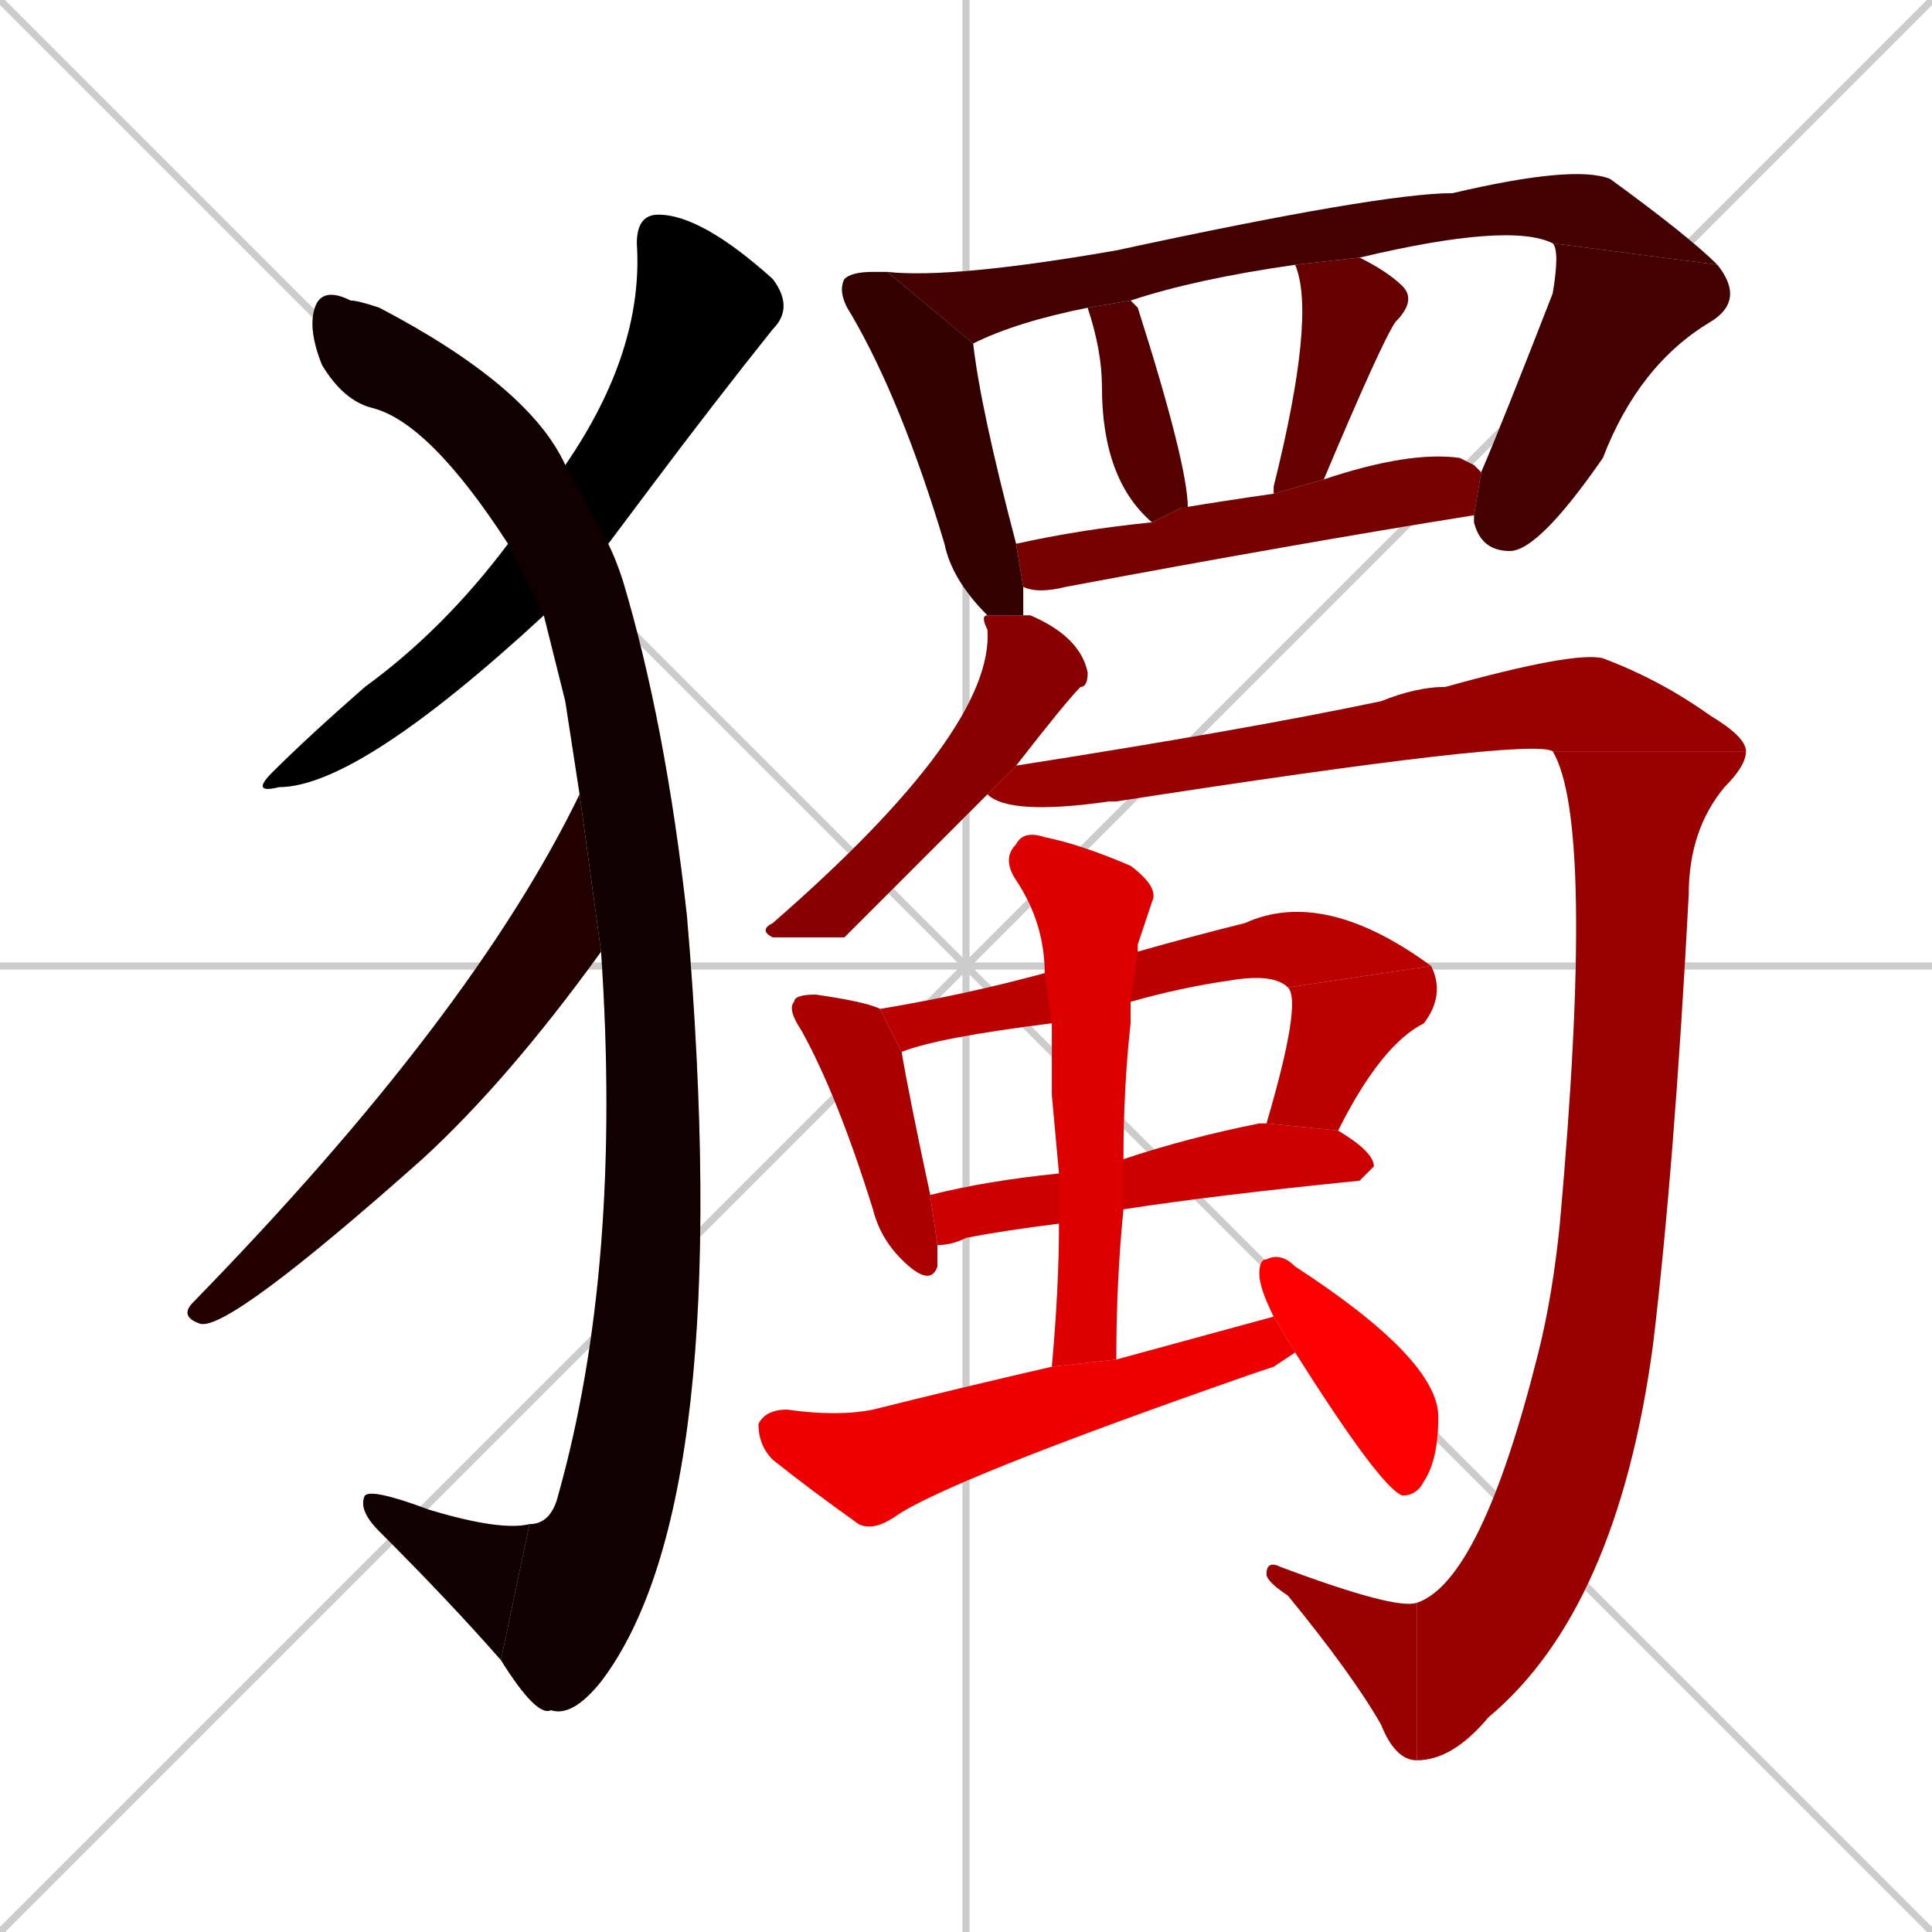 <svg xmlns="http://www.w3.org/2000/svg" xmlns:xlink="http://www.w3.org/1999/xlink" width="270" height="270"><path d="M 0 0 L 270 270 M 270 0 L 0 270 M 135 0 L 135 270 M 0 135 L 270 135" stroke="#CCCCCC" /><path d="M 76 86 Q 50 110 39 110 Q 35 111 38 108 Q 43 103 51 96 Q 62 88 71 76 L 79 65 Q 90 49 89 34 Q 89 30 92 30 Q 98 30 108 39 Q 111 43 108 46 Q 100 56 91 68 Q 88 72 85 76" fill="#CCCCCC"/><path d="M 79 98 L 76 86 L 71 76 Q 60 59 52 57 Q 48 56 45 51 Q 43 46 44 43 Q 45 40 49 42 Q 50 42 53 43 Q 74 54 79 65 L 85 76 Q 86 78 87 81 Q 93 101 96 128 Q 103 210 84 235 Q 80 240 77 239 Q 75 240 70 232 L 74 213 Q 77 213 78 209 Q 87 177 84 133 L 81 111" fill="#CCCCCC"/><path d="M 70 232 Q 63 224 53 214 Q 50 211 51 209 Q 52 208 60 211 Q 70 214 74 213" fill="#CCCCCC"/><path d="M 84 133 Q 71 151 59 162 Q 32 186 28 185 Q 25 184 27 182 Q 66 142 81 111" fill="#CCCCCC"/><path d="M 136 48 Q 137 57 142 76 L 143 82 Q 143 84 143 86 L 138 86 Q 133 81 132 76 Q 126 56 119 44 Q 117 41 118 39 Q 119 38 122 38 Q 123 38 124 38" fill="#CCCCCC"/><path d="M 217 34 Q 211 31 190 36 L 181 37 Q 167 39 158 42 L 152 43 Q 142 45 136 48 L 124 38 Q 133 39 156 35 Q 193 27 203 27 Q 220 23 225 25 Q 236 33 240 37" fill="#CCCCCC"/><path d="M 207 66 Q 210 59 217 41 Q 218 35 217 34 L 240 37 Q 244 42 239 45 Q 229 51 224 64 Q 215 77 211 77 Q 207 77 206 73 Q 206 72 206 72" fill="#CCCCCC"/><path d="M 158 42 Q 158 42 159 43 Q 166 65 166 71 Q 165 71 165 71 L 161 73 Q 154 67 154 54 Q 154 49 152 43" fill="#CCCCCC"/><path d="M 190 36 Q 194 38 196 40 Q 198 42 195 45 Q 193 48 185 67 L 178 69 Q 178 68 178 68 Q 184 44 181 37" fill="#CCCCCC"/><path d="M 206 65 L 207 66 L 206 72 Q 181 76 149 82 Q 145 83 143 82 L 142 76 Q 151 74 161 73 L 165 71 Q 171 70 178 69 L 185 67 Q 197 63 204 64" fill="#CCCCCC"/><path d="M 118 131 L 108 131 Q 106 130 108 129 Q 139 102 138 88 Q 137 86 138 86 L 143 86 Q 144 86 144 86 Q 151 89 152 94 Q 152 96 151 96 Q 149 98 142 107 L 138 111" fill="#CCCCCC"/><path d="M 142 107 Q 174 102 193 98 Q 198 96 202 96 Q 220 91 224 92 Q 232 95 239 100 Q 244 103 244 105 L 217 105 Q 214 103 156 112 Q 155 112 155 112 Q 141 114 138 111" fill="#CCCCCC"/><path d="M 244 105 Q 244 107 241 110 Q 236 116 236 125 Q 234 163 231 188 Q 226 225 208 240 Q 203 246 198 246 L 198 224 Q 207 221 215 189 Q 217 181 218 171 Q 223 115 217 105" fill="#CCCCCC"/><path d="M 198 246 Q 195 246 193 241 Q 189 234 180 223 Q 177 221 177 220 Q 177 218 179 219 Q 195 225 198 224" fill="#CCCCCC"/><path d="M 131 174 Q 131 175 131 177 Q 130 180 126 176 Q 123 173 122 169 Q 117 153 112 144 Q 110 141 111 140 Q 111 139 114 139 Q 121 140 123 141 L 126 147 Q 127 153 130 167" fill="#CCCCCC"/><path d="M 147 143 Q 131 145 126 147 L 123 141 Q 135 139 146 136 L 159 133 Q 166 131 174 129 Q 185 124 200 135 L 180 138 Q 178 136 172 137 Q 165 138 158 140" fill="#CCCCCC"/><path d="M 200 135 Q 202 139 199 143 Q 193 146 187 158 L 177 157 Q 182 140 180 138" fill="#CCCCCC"/><path d="M 157 162 Q 166 159 176 157 Q 176 157 177 157 L 187 158 Q 192 161 192 163 Q 191 164 190 165 Q 170 167 157 169 L 148 171 Q 140 172 135 173 Q 133 174 131 174 L 130 167 Q 138 165 148 164" fill="#CCCCCC"/><path d="M 147 153 L 147 143 L 146 136 Q 146 129 142 123 Q 140 120 142 118 Q 143 116 146 117 Q 151 118 158 121 Q 162 124 161 126 Q 160 129 159 132 Q 159 133 159 133 L 158 140 Q 158 141 158 143 Q 157 152 157 162 L 157 169 Q 156 179 156 190 L 147 191 Q 148 180 148 171 L 148 164" fill="#CCCCCC"/><path d="M 178 191 L 175 192 Q 132 207 125 212 Q 122 214 120 213 Q 113 208 108 204 Q 106 202 106 199 Q 107 197 110 197 Q 117 198 122 197 Q 134 194 147 191 L 156 190 Q 167 187 178 184 L 181 189" fill="#CCCCCC"/><path d="M 178 184 Q 176 180 176 178 Q 176 176 177 176 Q 179 175 181 177 Q 201 190 201 198 Q 201 204 199 207 Q 198 209 196 209 Q 193 208 181 189" fill="#CCCCCC"/><path d="M 76 86 Q 50 110 39 110 Q 35 111 38 108 Q 43 103 51 96 Q 62 88 71 76 L 79 65 Q 90 49 89 34 Q 89 30 92 30 Q 98 30 108 39 Q 111 43 108 46 Q 100 56 91 68 Q 88 72 85 76" fill="#000000" /><path d="M 79 98 L 76 86 L 71 76 Q 60 59 52 57 Q 48 56 45 51 Q 43 46 44 43 Q 45 40 49 42 Q 50 42 53 43 Q 74 54 79 65 L 85 76 Q 86 78 87 81 Q 93 101 96 128 Q 103 210 84 235 Q 80 240 77 239 Q 75 240 70 232 L 74 213 Q 77 213 78 209 Q 87 177 84 133 L 81 111" fill="#110000" /><path d="M 70 232 Q 63 224 53 214 Q 50 211 51 209 Q 52 208 60 211 Q 70 214 74 213" fill="#110000" /><path d="M 84 133 Q 71 151 59 162 Q 32 186 28 185 Q 25 184 27 182 Q 66 142 81 111" fill="#220000" /><path d="M 136 48 Q 137 57 142 76 L 143 82 Q 143 84 143 86 L 138 86 Q 133 81 132 76 Q 126 56 119 44 Q 117 41 118 39 Q 119 38 122 38 Q 123 38 124 38" fill="#330000" /><path d="M 217 34 Q 211 31 190 36 L 181 37 Q 167 39 158 42 L 152 43 Q 142 45 136 48 L 124 38 Q 133 39 156 35 Q 193 27 203 27 Q 220 23 225 25 Q 236 33 240 37" fill="#440000" /><path d="M 207 66 Q 210 59 217 41 Q 218 35 217 34 L 240 37 Q 244 42 239 45 Q 229 51 224 64 Q 215 77 211 77 Q 207 77 206 73 Q 206 72 206 72" fill="#440000" /><path d="M 158 42 Q 158 42 159 43 Q 166 65 166 71 Q 165 71 165 71 L 161 73 Q 154 67 154 54 Q 154 49 152 43" fill="#550000" /><path d="M 190 36 Q 194 38 196 40 Q 198 42 195 45 Q 193 48 185 67 L 178 69 Q 178 68 178 68 Q 184 44 181 37" fill="#660000" /><path d="M 206 65 L 207 66 L 206 72 Q 181 76 149 82 Q 145 83 143 82 L 142 76 Q 151 74 161 73 L 165 71 Q 171 70 178 69 L 185 67 Q 197 63 204 64" fill="#770000" /><path d="M 118 131 L 108 131 Q 106 130 108 129 Q 139 102 138 88 Q 137 86 138 86 L 143 86 Q 144 86 144 86 Q 151 89 152 94 Q 152 96 151 96 Q 149 98 142 107 L 138 111" fill="#880000" /><path d="M 142 107 Q 174 102 193 98 Q 198 96 202 96 Q 220 91 224 92 Q 232 95 239 100 Q 244 103 244 105 L 217 105 Q 214 103 156 112 Q 155 112 155 112 Q 141 114 138 111" fill="#990000" /><path d="M 244 105 Q 244 107 241 110 Q 236 116 236 125 Q 234 163 231 188 Q 226 225 208 240 Q 203 246 198 246 L 198 224 Q 207 221 215 189 Q 217 181 218 171 Q 223 115 217 105" fill="#990000" /><path d="M 198 246 Q 195 246 193 241 Q 189 234 180 223 Q 177 221 177 220 Q 177 218 179 219 Q 195 225 198 224" fill="#990000" /><path d="M 131 174 Q 131 175 131 177 Q 130 180 126 176 Q 123 173 122 169 Q 117 153 112 144 Q 110 141 111 140 Q 111 139 114 139 Q 121 140 123 141 L 126 147 Q 127 153 130 167" fill="#aa0000" /><path d="M 147 143 Q 131 145 126 147 L 123 141 Q 135 139 146 136 L 159 133 Q 166 131 174 129 Q 185 124 200 135 L 180 138 Q 178 136 172 137 Q 165 138 158 140" fill="#bb0000" /><path d="M 200 135 Q 202 139 199 143 Q 193 146 187 158 L 177 157 Q 182 140 180 138" fill="#bb0000" /><path d="M 157 162 Q 166 159 176 157 Q 176 157 177 157 L 187 158 Q 192 161 192 163 Q 191 164 190 165 Q 170 167 157 169 L 148 171 Q 140 172 135 173 Q 133 174 131 174 L 130 167 Q 138 165 148 164" fill="#cc0000" /><path d="M 147 153 L 147 143 L 146 136 Q 146 129 142 123 Q 140 120 142 118 Q 143 116 146 117 Q 151 118 158 121 Q 162 124 161 126 Q 160 129 159 132 Q 159 133 159 133 L 158 140 Q 158 141 158 143 Q 157 152 157 162 L 157 169 Q 156 179 156 190 L 147 191 Q 148 180 148 171 L 148 164" fill="#dd0000" /><path d="M 178 191 L 175 192 Q 132 207 125 212 Q 122 214 120 213 Q 113 208 108 204 Q 106 202 106 199 Q 107 197 110 197 Q 117 198 122 197 Q 134 194 147 191 L 156 190 Q 167 187 178 184 L 181 189" fill="#ee0000" /><path d="M 178 184 Q 176 180 176 178 Q 176 176 177 176 Q 179 175 181 177 Q 201 190 201 198 Q 201 204 199 207 Q 198 209 196 209 Q 193 208 181 189" fill="#ff0000" /></svg>